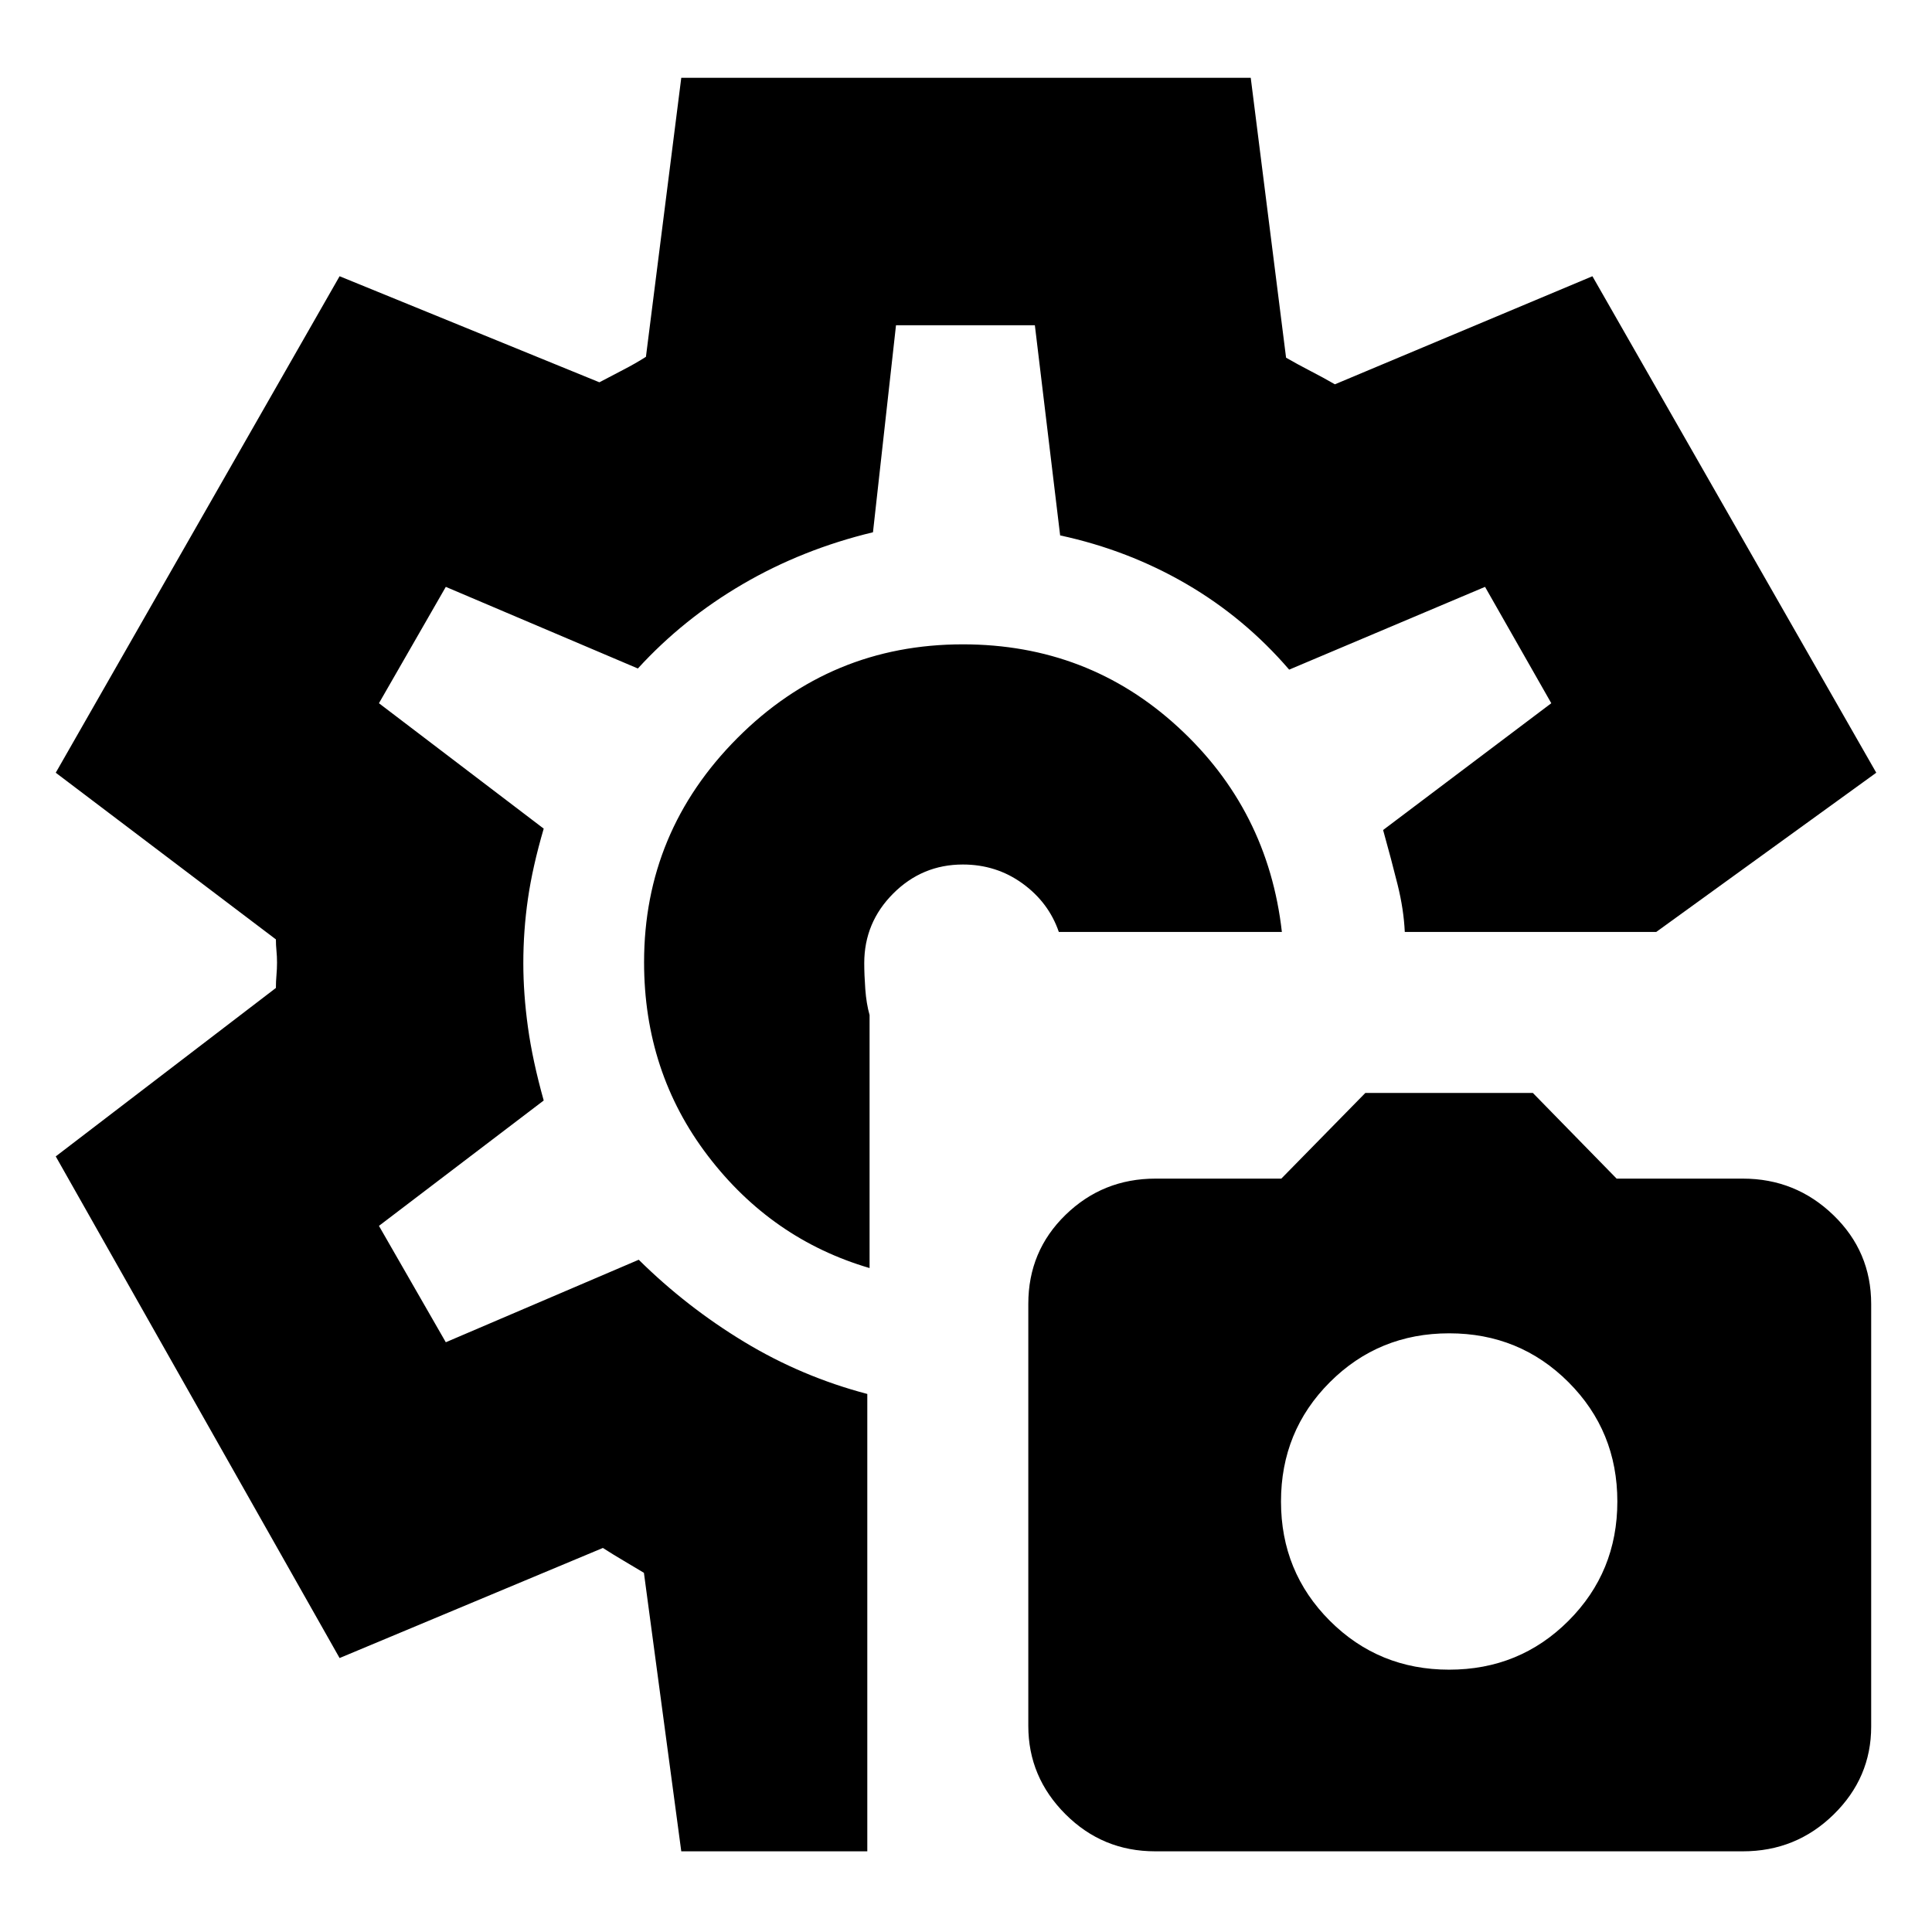 <svg xmlns="http://www.w3.org/2000/svg" height="24" viewBox="0 -960 960 960" width="24"><path d="M573.99-40.09q-26.13 0-44.58-18.45Q510.96-77 510.96-102.4v-209.73q0-26.22 18.51-44.22t44.67-18h62.54l41.74-42.56h83.26l41.61 42.56H866q26.22 0 45 18.13t18.78 44.19v209.98q0 25.4-18.67 43.68t-45.09 18.28H573.99Zm146.1-90.26q35 0 59.28-24.28t24.28-59.28q0-35-24.28-59.29-24.28-24.28-59.28-24.28T660.8-273.2q-24.28 24.29-24.28 59.29t24.28 59.28q24.29 24.28 59.29 24.28ZM479.57-481.43Zm-1.14-158.4q-65.61 0-112 46.53t-46.39 111.42q0 54.62 31.66 96.14 31.65 41.52 80.39 55.83v-125.7q-1.61-5.74-2.13-12.92-.52-7.18-.52-12.9 0-20.19 14.4-34.59 14.41-14.41 34.59-14.41 16.67 0 29.69 9.45 13.01 9.46 18.01 24.07h110.83q-6.87-60.74-51.61-101.83-44.74-41.09-106.92-41.09ZM338.52-40.09l-18.56-138.39q-4.74-2.87-10-5.96-5.25-3.09-10.39-6.39l-130.83 54.7L27.7-385.39l109.39-83.7q0-3.2.28-6.34.28-3.14.28-6.25 0-3.12-.28-5.91t-.28-5.63L27.7-576.04l141.04-246.7 129.09 52.7q5.67-3 11.81-6.18 6.14-3.17 11.32-6.48l17.56-138.65h282.96l17.56 139.09q5.74 3.3 12.13 6.61 6.4 3.3 12.13 6.61l127.96-53.7 141.04 246.7-109.34 79.13H698.03q-.51-11.18-3.57-23.5-3.07-12.33-7.2-27.16l83.57-63-32.92-57.82-97.33 41.13q-22.1-25.7-51.06-42.56-28.96-16.86-62.74-24.14l-12.56-104.43h-69l-11.44 102.87q-35 8.43-64.63 25.72-29.63 17.28-52.19 41.97l-95.44-40.56-33.22 57.82 81.87 62.31q-5.56 19-7.84 34.85-2.29 15.84-2.29 32 0 15.24 2.29 31.8 2.28 16.57 7.84 36.44l-81.87 62.3 33.22 57.83 95.87-41q23.76 23.48 52.38 40.8 28.62 17.33 61.19 25.89v227.26h-92.44Z"/></svg>